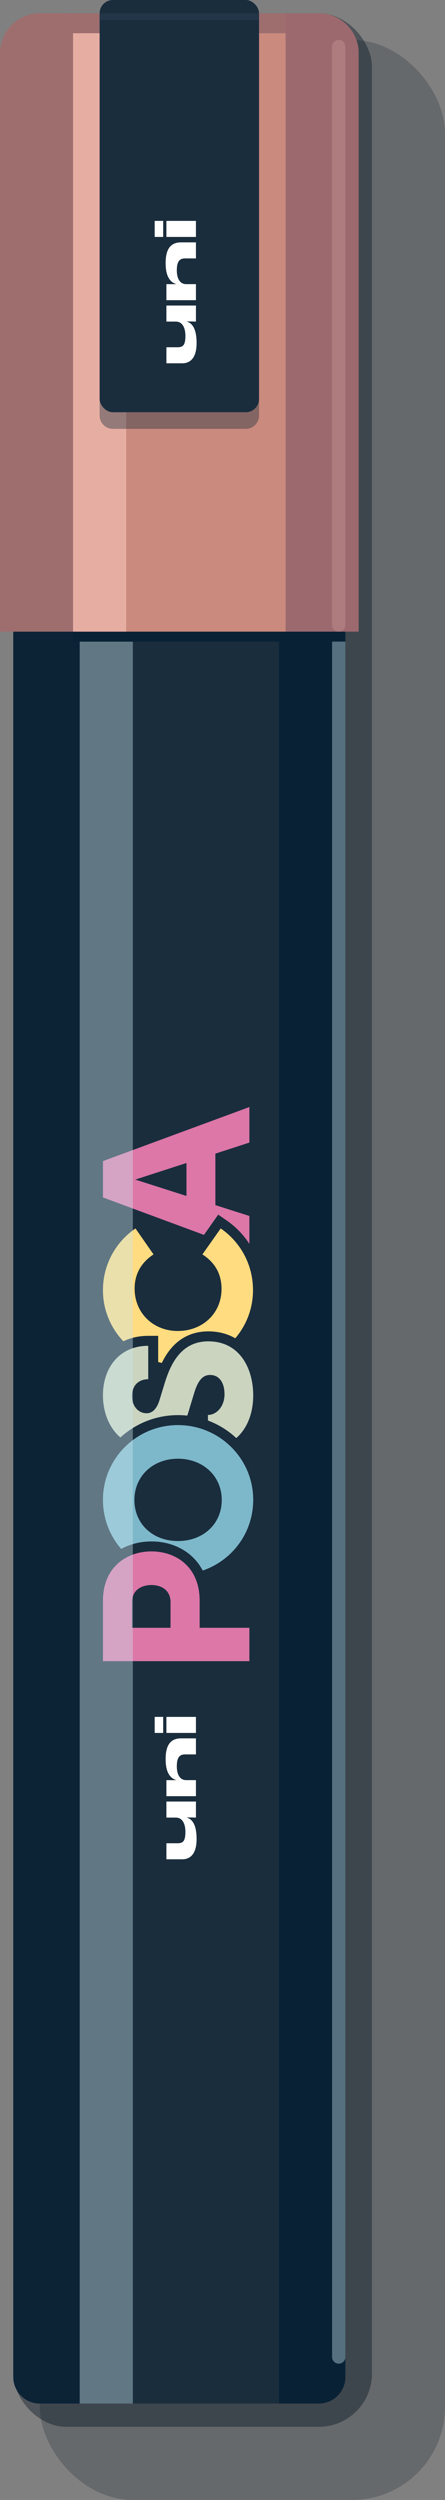 <svg width="134" height="752" viewBox="0 0 134 752" fill="none" xmlns="http://www.w3.org/2000/svg">
<rect x="0" y="0" width="134" height="752" fill="#808080" stroke="none"/>
<rect opacity="0.2" x="12" y="12" width="122" height="740" rx="28" fill="#041320"/>
<rect opacity="0.4" x="4" y="4" width="108" height="726" rx="16" fill="#041320"/>
<path d="M4 9H104V715C104 719.418 100.418 723 96 723H12C7.582 723 4 719.418 4 715V9Z" fill="#1A2D3D"/>
<path opacity="0.8" d="M4 189H24V723H12C7.582 723 4 719.418 4 715V189Z" fill="#092135"/>
<path d="M84 189H104V715C104 719.418 100.418 723 96 723H84V189Z" fill="#092135"/>
<path d="M75.56 345.115L76.596 344.778L76.596 343.688L76.596 333L76.596 330.848L74.577 331.593L30.481 347.849L29.5 348.21L29.5 349.256L29.5 360.2L29.5 361.244L30.479 361.607L74.575 377.927L76.596 378.675L76.596 376.52L76.596 365.768L76.596 364.672L75.552 364.339L66.356 361.408L66.356 348.106L75.56 345.115ZM54.652 351.894L54.652 357.698L45.628 354.815L54.652 351.894Z" fill="#DC77A8" stroke="#1A2D3D" stroke-width="3"/>
<path d="M67.303 368.282L66.083 367.446L65.23 368.656L59.726 376.464L58.824 377.743L60.141 378.59C63.341 380.647 65.212 383.587 65.212 387.696C65.212 394.323 60.095 398.868 53.528 398.868C47.011 398.868 42.036 394.179 42.036 387.632C42.036 383.588 43.906 380.643 47.053 378.583L48.345 377.737L47.463 376.471L42.023 368.663L41.172 367.442L39.944 368.282C33.667 372.581 29.5 379.818 29.5 388.08C29.5 401.336 40.295 411.98 53.528 411.98C66.884 411.98 77.684 401.341 77.684 388.08C77.684 379.827 73.588 372.586 67.303 368.282Z" fill="#FFDC7F" stroke="#1A2D3D" stroke-width="3"/>
<path d="M48.126 415.713L48.126 415.714L46.718 420.322L46.713 420.338L46.708 420.354C46.187 422.205 45.541 422.965 45.128 423.281C44.738 423.58 44.392 423.612 44.12 423.612C42.71 423.612 41.268 422.443 41.268 419.928C41.268 418.54 41.707 417.699 42.242 417.198C42.795 416.68 43.616 416.372 44.632 416.372L46.132 416.372L46.132 414.872L46.132 404.824L46.132 403.324L44.632 403.324C39.939 403.324 36.109 405.107 33.471 408.125C30.852 411.12 29.5 415.221 29.5 419.736C29.5 429.071 35.308 436.788 44.312 436.788C46.61 436.788 49.472 436.274 52.132 434.362C54.799 432.443 57.107 429.229 58.49 424.118L60.078 418.909C60.679 417.08 61.296 416.136 61.81 415.654C62.269 415.224 62.715 415.092 63.256 415.092C64.197 415.092 64.833 415.469 65.286 416.113C65.781 416.814 66.108 417.919 66.108 419.352C66.108 422.331 64.291 424.124 62.616 424.124L61.116 424.124L61.116 425.624L61.116 435.672L61.116 437.172L62.616 437.172C67.112 437.172 70.94 435.353 73.622 432.205C76.287 429.076 77.748 424.725 77.748 419.736C77.748 415.483 76.689 411.086 74.267 407.71C71.803 404.275 67.98 401.98 62.744 401.98C58.273 401.98 55.053 403.797 52.736 406.484C50.473 409.108 49.104 412.518 48.126 415.713Z" fill="#CAD4BF" stroke="#1A2D3D" stroke-width="3"/>
<path d="M77.748 451.136C77.748 437.878 66.886 427.172 53.592 427.172C40.292 427.172 29.5 437.883 29.5 451.136C29.5 464.584 40.295 475.164 53.592 475.164C66.884 475.164 77.748 464.589 77.748 451.136ZM65.276 451.2C65.276 457.664 60.261 462.052 53.592 462.052C46.933 462.052 41.972 457.673 41.972 451.2C41.972 444.776 46.949 440.284 53.592 440.284C60.245 440.284 65.276 444.785 65.276 451.2Z" fill="#7DB8CA" stroke="#1A2D3D" stroke-width="3"/>
<path d="M29.5 499.688L29.5 501.188L31 501.188L75.096 501.188L76.596 501.188L76.596 499.688L76.596 489.64L76.596 488.14L75.096 488.14L61.62 488.14L61.62 481.512C61.62 476.015 59.682 471.879 56.617 469.131C53.582 466.409 49.571 465.164 45.592 465.164C41.643 465.164 37.62 466.41 34.563 469.127C31.477 471.871 29.5 476.006 29.5 481.512L29.5 499.688ZM49.852 481.96L49.852 488.14L41.268 488.14L41.268 481.896C41.268 480.505 41.803 479.677 42.516 479.15C43.291 478.578 44.404 478.276 45.592 478.276C46.779 478.276 47.869 478.577 48.622 479.148C49.316 479.673 49.852 480.515 49.852 481.96Z" fill="#DC77A8" stroke="#1A2D3D" stroke-width="3"/>
<g style="mix-blend-mode:soft-light" opacity="0.4">
<rect x="24" y="193" width="16" height="530" fill="#CAE5EE"/>
</g>
<g style="mix-blend-mode:soft-light" opacity="0.4">
<path d="M100 193H104V709C104 710.105 103.105 711 102 711V711C100.895 711 100 710.105 100 709V193Z" fill="#CAE5EE"/>
</g>
<path d="M59.198 553.178C59.198 549.452 58.208 547.31 56.246 546.716L56.246 546.68C57.29 546.68 58.37 546.716 59 546.734L59 541.91L50.108 541.91L50.108 546.734L52.934 546.734C54.932 546.734 55.832 548.588 55.832 551.054C55.832 553.772 55.13 554.456 53.51 554.456L50.108 554.456L50.108 559.28L54.86 559.28C57.524 559.28 59.198 557.39 59.198 553.178ZM59 540.294L59 535.47L56.048 535.47C54.158 535.47 53.24 533.742 53.24 531.33C53.24 528.72 54.032 527.73 55.688 527.73L59 527.73L59 522.906L54.518 522.906C51.512 522.906 49.874 524.742 49.874 529.134C49.874 532.914 51.062 534.786 53.006 535.452L53.006 535.488L50.108 535.47L50.108 540.294L59 540.294ZM49.136 521.271L49.136 516.447L46.58 516.447L46.58 521.271L49.136 521.271ZM59 521.271L59 516.447L50.108 516.447L50.108 521.271L59 521.271Z" fill="white"/>
<rect x="22" y="189" width="64" height="4" fill="#092135"/>
<path d="M0 16C0 9.373 5.373 4 12 4H96C102.627 4 108 9.373 108 16V190H0V16Z" fill="#CA8A7D"/>
<path opacity="0.3" d="M0 16C0 9.373 5.373 4 12 4H22V190H0V16Z" fill="#382E4D"/>
<path opacity="0.3" d="M22 4H86V10H22V4Z" fill="#382E4D"/>
<path opacity="0.4" d="M86 4H96C102.627 4 108 9.373 108 16V190H86V4Z" fill="#58375B"/>
<path opacity="0.6" d="M22 10H38V190H22V10Z" fill="#F9C6BB"/>
<g style="mix-blend-mode:soft-light" opacity="0.4">
<path d="M30 5C30 2.791 31.791 1 34 1H74C76.209 1 78 2.791 78 5V125C78 127.209 76.209 129 74 129H34C31.791 129 30 127.209 30 125V5Z" fill="#1A2D3D"/>
</g>
<rect x="30" width="48" height="124" rx="4" fill="#1A2D3D"/>
<path opacity="0.6" d="M30 4H78V6H30V4Z" fill="#2A3C51"/>
<path opacity="0.2" d="M100 14C100 12.895 100.895 12 102 12V12C103.105 12 104 12.895 104 14V188C104 189.105 103.105 190 102 190V190C100.895 190 100 189.105 100 188V14Z" fill="#F9C6BB"/>
<path d="M59.198 103.178C59.198 99.452 58.208 97.31 56.246 96.716L56.246 96.68C57.29 96.68 58.37 96.716 59 96.734L59 91.91L50.108 91.91L50.108 96.734L52.934 96.734C54.932 96.734 55.832 98.588 55.832 101.054C55.832 103.772 55.13 104.456 53.51 104.456L50.108 104.456L50.108 109.28L54.86 109.28C57.524 109.28 59.198 107.39 59.198 103.178ZM59 90.294L59 85.47L56.048 85.47C54.158 85.47 53.24 83.742 53.24 81.33C53.24 78.72 54.032 77.73 55.688 77.73L59 77.73L59 72.906L54.518 72.906C51.512 72.906 49.874 74.742 49.874 79.134C49.874 82.914 51.062 84.786 53.006 85.452L53.006 85.488L50.108 85.47L50.108 90.294L59 90.294ZM49.136 71.271L49.136 66.447L46.58 66.447L46.58 71.271L49.136 71.271ZM59 71.271L59 66.447L50.108 66.447L50.108 71.271L59 71.271Z" fill="white"/>
</svg>
